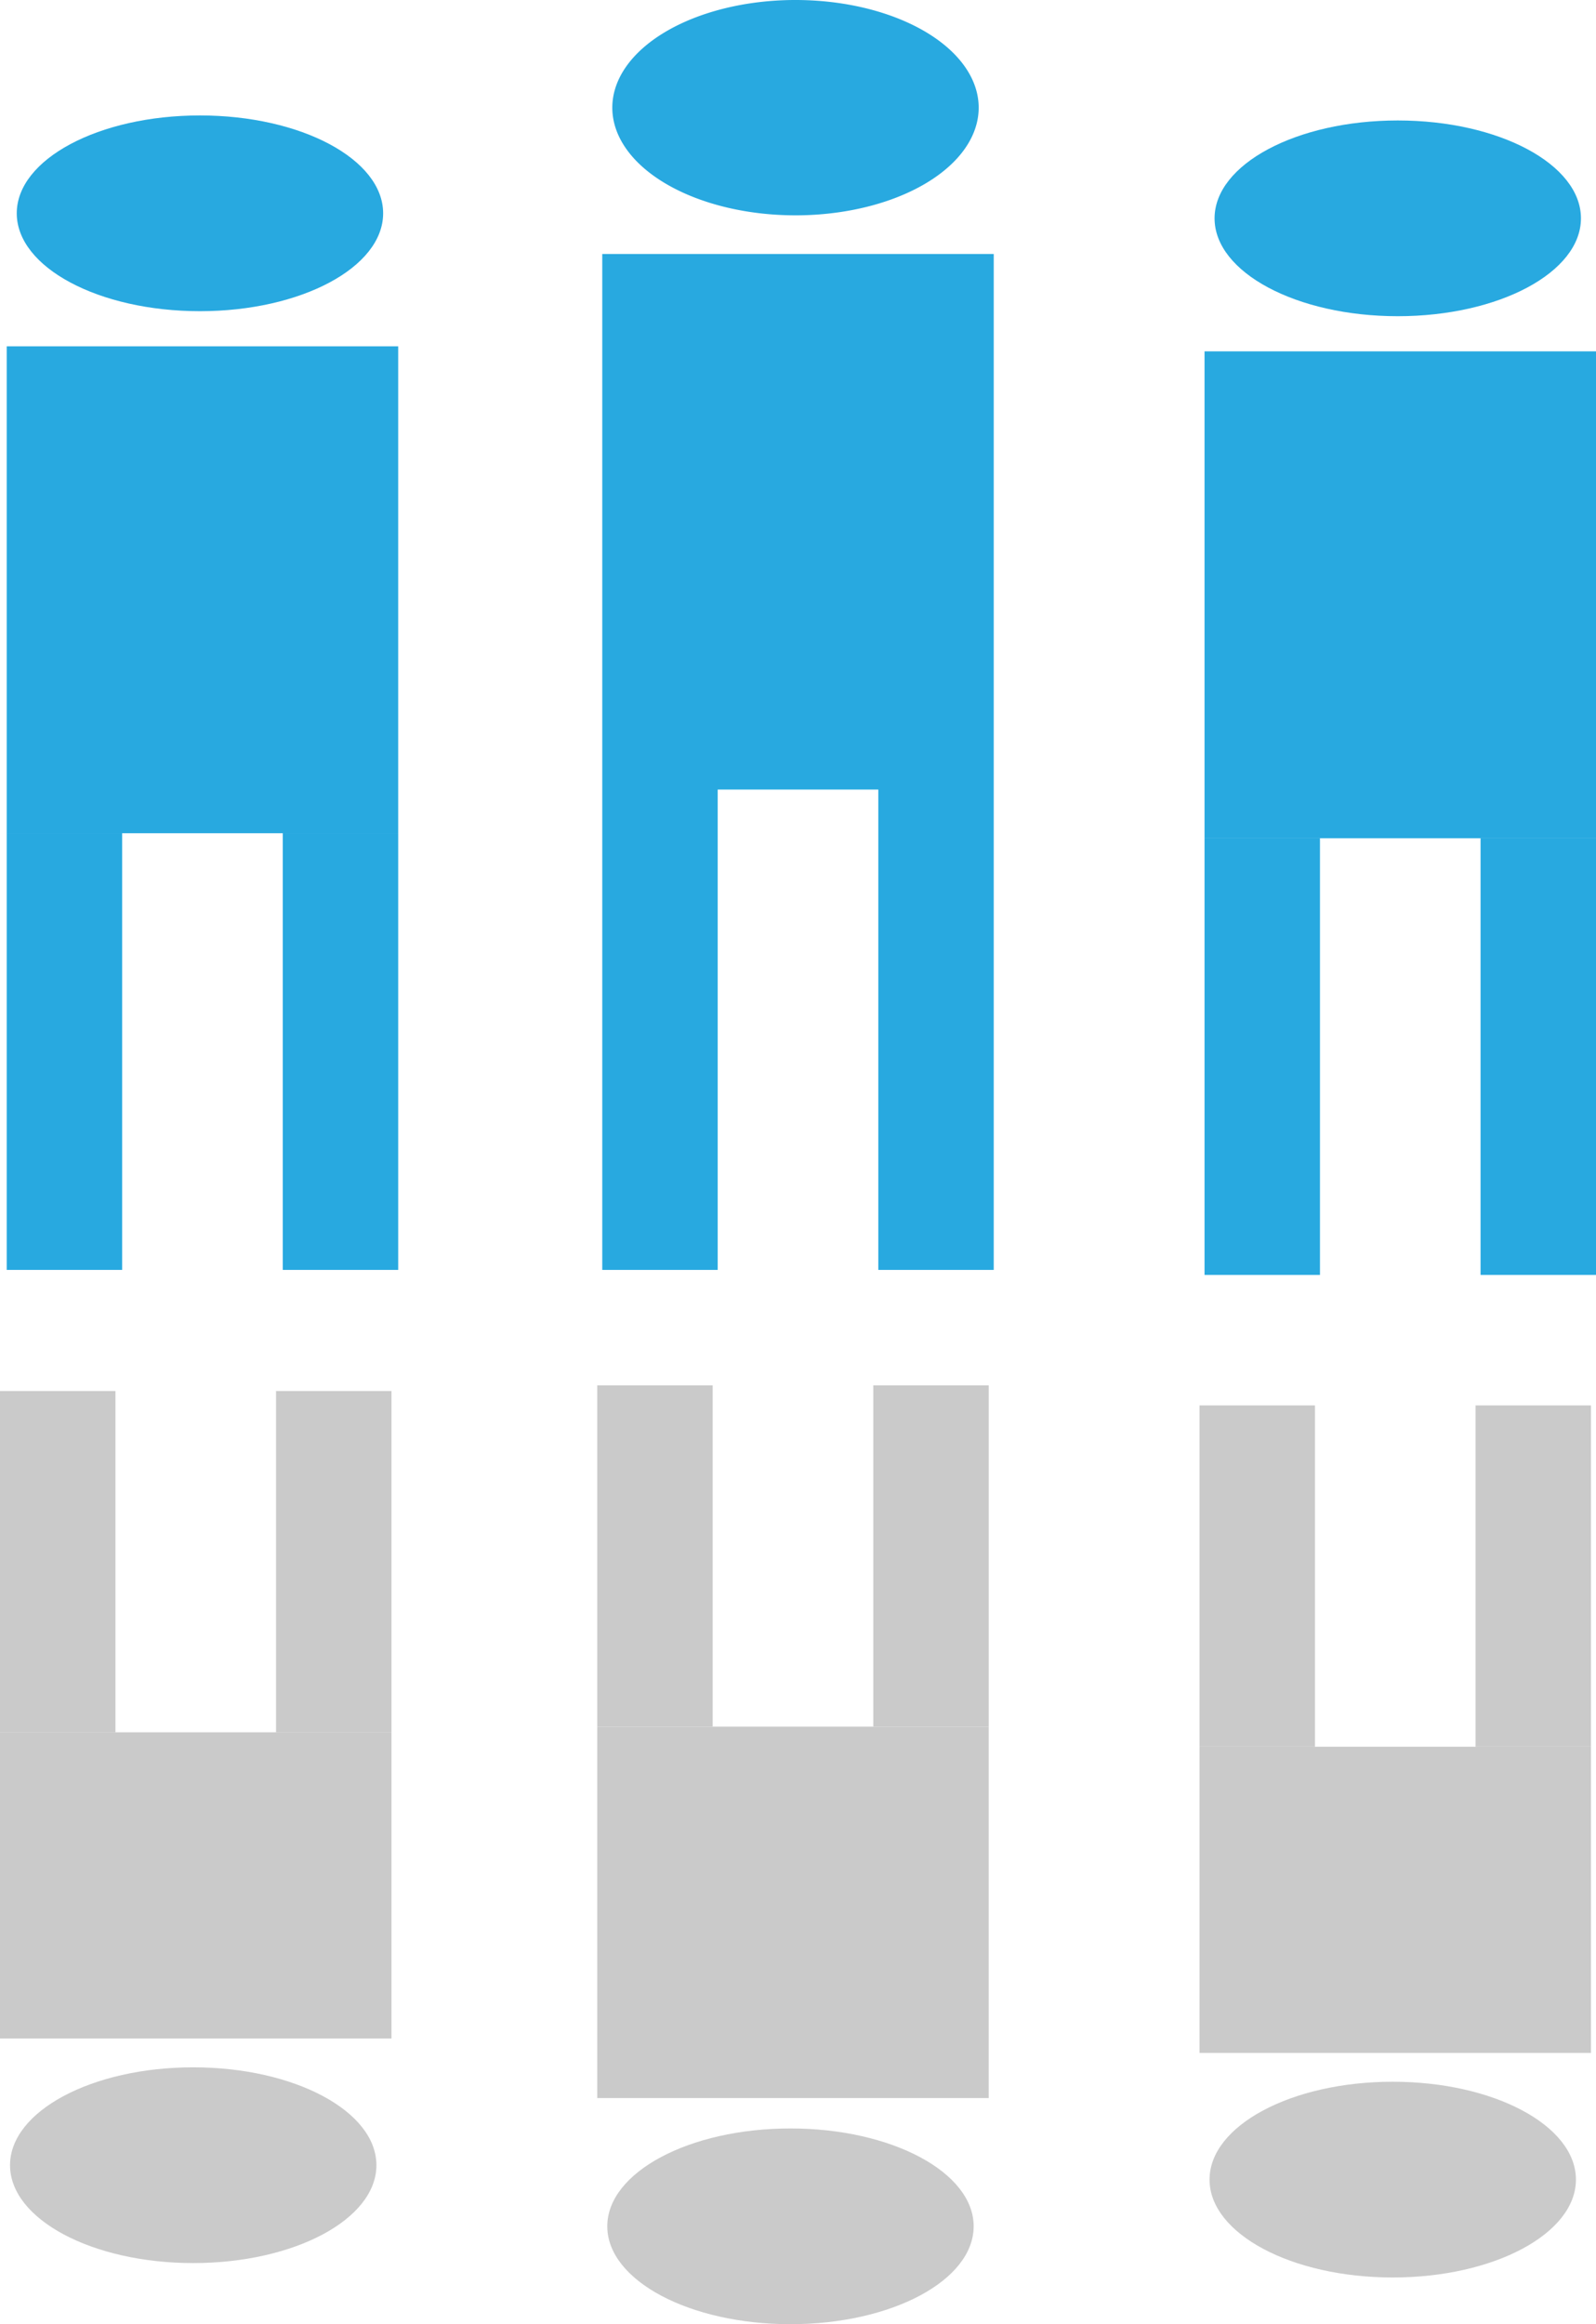 <?xml version="1.0" encoding="UTF-8" standalone="no"?>
<svg
   xmlns:dc="http://purl.org/dc/elements/1.1/"
   xmlns:cc="http://creativecommons.org/ns#"
   xmlns:rdf="http://www.w3.org/1999/02/22-rdf-syntax-ns#"
   xmlns:svg="http://www.w3.org/2000/svg"
   xmlns="http://www.w3.org/2000/svg"
   xmlns:sodipodi="http://sodipodi.sourceforge.net/DTD/sodipodi-0.dtd"
   xmlns:inkscape="http://www.inkscape.org/namespaces/inkscape"
   inkscape:version="1.0beta2 (2b71d25, 2019-12-03)"
   sodipodi:docname="logo.svg"
   viewBox="0 0 238.978 347.982"
   height="347.982"
   width="238.978"
   id="svg270"
   version="1.1">
  <defs
     id="defs274" />
  <sodipodi:namedview
     inkscape:current-layer="g278"
     inkscape:window-maximized="0"
     inkscape:window-y="23"
     inkscape:window-x="0"
     inkscape:cy="148.20082"
     inkscape:cx="410.25986"
     inkscape:zoom="1.3306649"
     fit-margin-bottom="0"
     fit-margin-right="0"
     fit-margin-left="0"
     fit-margin-top="0"
     inkscape:guide-bbox="true"
     showguides="true"
     showgrid="false"
     id="namedview272"
     inkscape:window-height="839"
     inkscape:window-width="1505"
     inkscape:pageshadow="2"
     inkscape:pageopacity="0"
     guidetolerance="10"
     gridtolerance="10"
     objecttolerance="10"
     borderopacity="1"
     inkscape:document-rotation="0"
     bordercolor="#666666"
     pagecolor="#ffffff">
    <sodipodi:guide
       id="guide570"
       orientation="0,-1"
       position="18.291,157.852" />
    <sodipodi:guide
       id="guide572"
       orientation="0,-1"
       position="84.92,140.567" />
    <sodipodi:guide
       id="guide598"
       orientation="1,0"
       position="89.429,222.481" />
    <sodipodi:guide
       id="guide600"
       orientation="1,0"
       position="7.2227678e-06,214.215" />
    <sodipodi:guide
       id="guide602"
       orientation="1,0"
       position="179.609,205.197" />
  </sodipodi:namedview>
  <g
     transform="translate(254.76,100.701)"
     id="g278"
     inkscape:label="Image"
     inkscape:groupmode="layer">
    <path
       inkscape:connector-curvature="0"
       id="path396"
       d=""
       style="fill:#000000;stroke-width:1.067" />
    <rect
       y="-48.096"
       x="-74.399"
       height="72.896"
       width="58.617"
       id="rect398"
       style="fill:#28a9e0;fill-opacity:1;fill-rule:evenodd" />
    <rect
       y="24.8"
       x="-74.399"
       height="65.381"
       width="17.285"
       id="rect400"
       style="fill:#28a9e0;fill-opacity:1;fill-rule:evenodd" />
    <rect
       style="fill:#28a9e0;fill-opacity:1;fill-rule:evenodd"
       id="rect400-0"
       width="17.285"
       height="65.381"
       x="-33.066"
       y="24.8" />
    <ellipse
       ry="14.654"
       rx="27.43"
       cy="-68.011"
       cx="-45.466"
       id="path419"
       style="fill:#28a9e0;fill-opacity:1;fill-rule:evenodd" />
    <path
       inkscape:connector-curvature="0"
       d="m -135.941,-100.701 a 27.43,16.12 0 0 0 -27.135,16.12 27.43,16.12 0 0 0 27.43,16.12 27.43,16.12 0 0 0 27.43,-16.12 27.43,16.12 0 0 0 -27.43,-16.12 27.43,16.12 0 0 0 -0.295,0 z m -28.639,38.025 v 80.186 71.919 h 17.285 V 17.511 h 24.049 v 71.919 h 17.283 V 17.511 -62.675 Z"
       style="fill:#28a9e0;fill-opacity:1;fill-rule:evenodd;stroke-width:1.049"
       id="rect398-2" />
    <rect
       style="fill:#28a9e0;fill-opacity:1;fill-rule:evenodd"
       id="rect398-9"
       width="58.617"
       height="72.896"
       x="-253.754"
       y="-48.848" />
    <rect
       style="fill:#28a9e0;fill-opacity:1;fill-rule:evenodd"
       id="rect400-05"
       width="17.285"
       height="65.381"
       x="-253.754"
       y="24.048" />
    <rect
       y="24.048"
       x="-212.421"
       height="65.381"
       width="17.285"
       id="rect400-0-2"
       style="fill:#28a9e0;fill-opacity:1;fill-rule:evenodd" />
    <ellipse
       style="fill:#28a9e0;fill-opacity:1;fill-rule:evenodd"
       id="path419-2"
       cx="-224.821"
       cy="-68.763"
       rx="27.43"
       ry="14.654" />
    <rect
       transform="scale(1,-1)"
       style="fill:#cacaca;fill-opacity:1;fill-rule:evenodd;stroke-width:0.793"
       id="rect398-8"
       width="58.617"
       height="45.842"
       x="-75.15"
       y="-206.664" />
    <rect
       transform="scale(1,-1)"
       style="fill:#cacaca;fill-opacity:1;fill-rule:evenodd;stroke-width:0.884"
       id="rect400-6"
       width="17.285"
       height="51.102"
       x="-75.15"
       y="-160.822" />
    <ellipse
       transform="scale(1,-1)"
       style="fill:#cacaca;fill-opacity:1;fill-rule:evenodd"
       id="path419-7"
       cx="-46.217"
       cy="-225.633"
       rx="27.43"
       ry="14.654" />
    <rect
       y="-160.822"
       x="-33.818"
       height="51.102"
       width="17.285"
       id="rect400-6-6"
       style="fill:#cacaca;fill-opacity:1;fill-rule:evenodd;stroke-width:0.884"
       transform="scale(1,-1)" />
    <rect
       y="-204.506"
       x="-254.76"
       height="45.842"
       width="58.617"
       id="rect398-8-1"
       style="fill:#cacaca;fill-opacity:1;fill-rule:evenodd;stroke-width:0.793"
       transform="scale(1,-1)" />
    <rect
       y="-158.665"
       x="-254.76"
       height="51.102"
       width="17.285"
       id="rect400-6-3"
       style="fill:#cacaca;fill-opacity:1;fill-rule:evenodd;stroke-width:0.884"
       transform="scale(1,-1)" />
    <ellipse
       ry="14.654"
       rx="27.43"
       cy="-223.475"
       cx="-225.827"
       id="path419-7-7"
       style="fill:#cacaca;fill-opacity:1;fill-rule:evenodd"
       transform="scale(1,-1)" />
    <rect
       transform="scale(1,-1)"
       style="fill:#cacaca;fill-opacity:1;fill-rule:evenodd;stroke-width:0.884"
       id="rect400-6-6-8"
       width="17.285"
       height="51.102"
       x="-213.427"
       y="-158.665" />
    <rect
       transform="scale(1,-1)"
       style="fill:#cacaca;fill-opacity:1;fill-rule:evenodd;stroke-width:0.873"
       id="rect398-8-1-8"
       width="58.617"
       height="55.611"
       x="-165.331"
       y="-213.427" />
    <rect
       transform="scale(1,-1)"
       style="fill:#cacaca;fill-opacity:1;fill-rule:evenodd;stroke-width:0.884"
       id="rect400-6-3-3"
       width="17.285"
       height="51.102"
       x="-165.331"
       y="-157.816" />
    <ellipse
       transform="scale(1,-1)"
       style="fill:#cacaca;fill-opacity:1;fill-rule:evenodd"
       id="path419-7-7-8"
       cx="-136.398"
       cy="-232.627"
       rx="27.43"
       ry="14.654" />
    <rect
       y="-157.816"
       x="-123.998"
       height="51.102"
       width="17.285"
       id="rect400-6-6-8-1"
       style="fill:#cacaca;fill-opacity:1;fill-rule:evenodd;stroke-width:0.884"
       transform="scale(1,-1)" />
  </g>
</svg>
